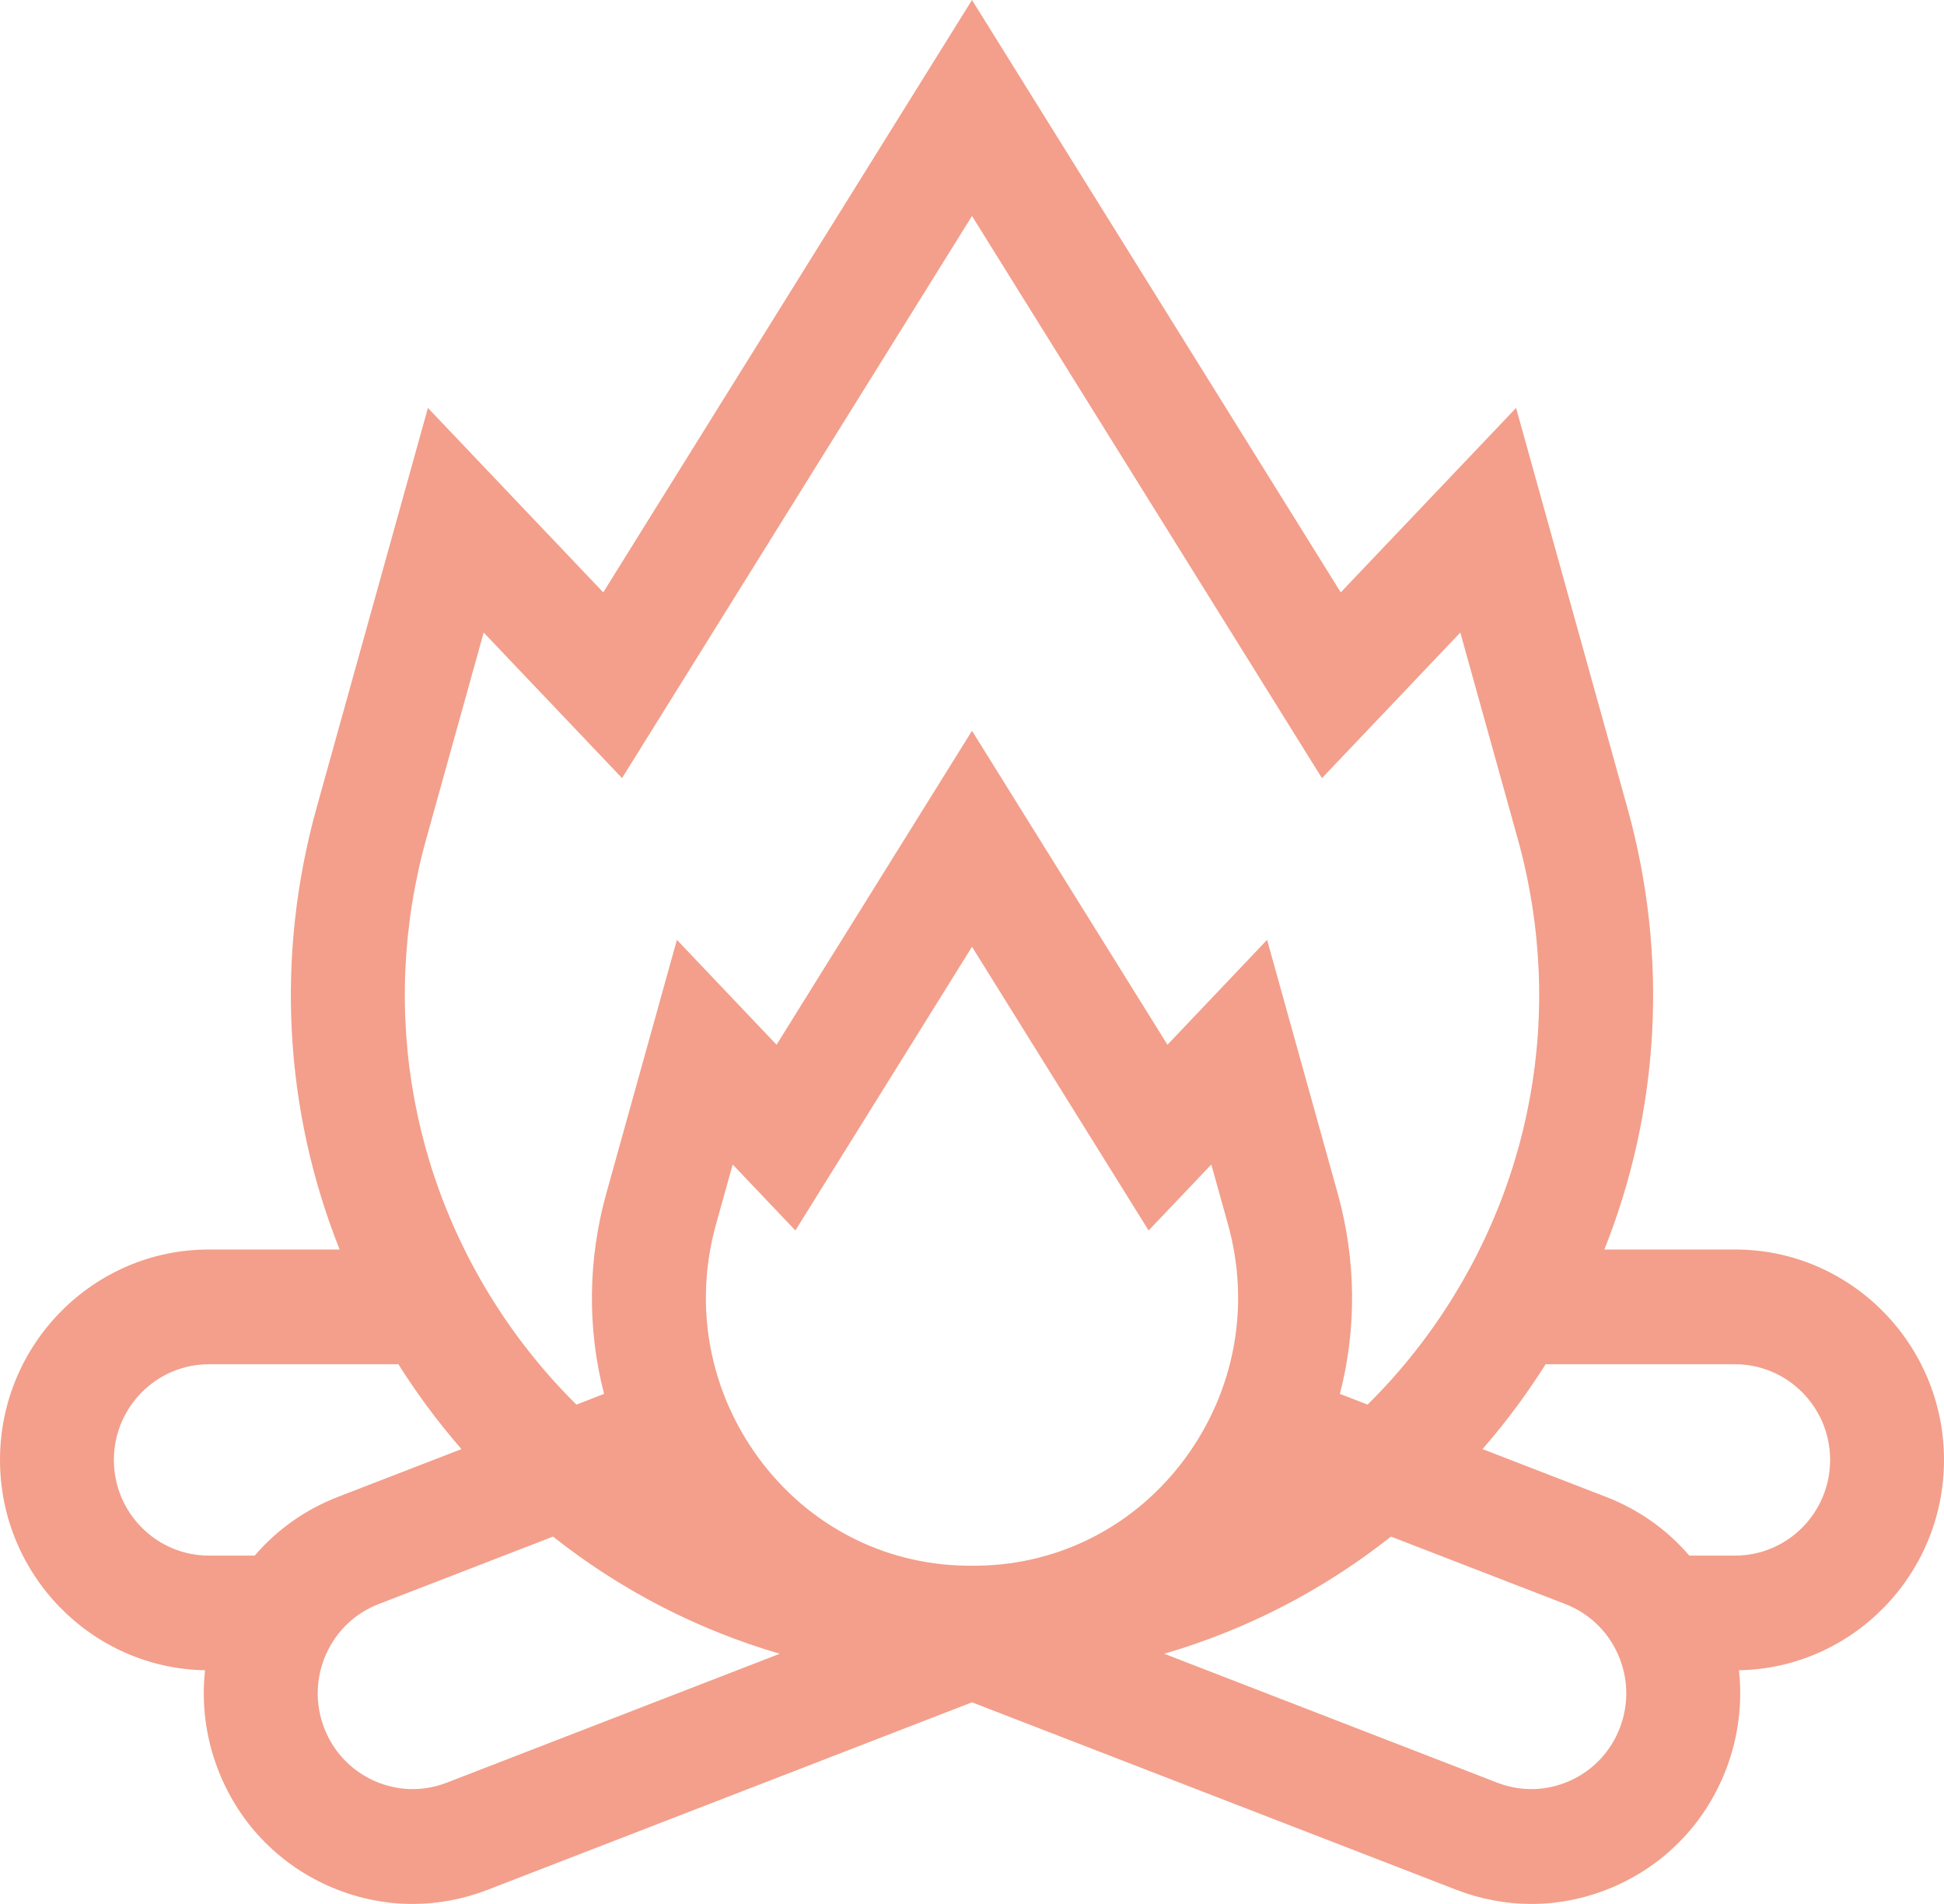 <svg width="48" height="47" viewBox="0 0 48 47" fill="none" xmlns="http://www.w3.org/2000/svg">
<path fill-rule="evenodd" clip-rule="evenodd" d="M48 36.04C48 33.175 45.687 30.845 42.844 30.845H39.614C40.982 27.412 41.203 23.607 40.181 19.938L37.434 10.07L33.105 14.623L24 0L14.895 14.623L10.566 10.07L7.818 19.938C6.797 23.607 7.018 27.412 8.386 30.845H5.156C2.313 30.845 0 33.175 0 36.039C0 38.873 2.263 41.181 5.063 41.232C4.973 42.047 5.076 42.877 5.376 43.665C5.87 44.96 6.835 45.984 8.093 46.548C8.764 46.849 9.475 47 10.188 47C10.812 47 11.438 46.884 12.038 46.652L24 42.023L35.962 46.652C36.562 46.884 37.188 47 37.812 47C38.525 47 39.236 46.849 39.907 46.548C41.165 45.984 42.13 44.961 42.624 43.665C42.924 42.877 43.027 42.047 42.937 41.232C45.737 41.181 48 38.873 48 36.04ZM10.526 20.703L11.943 15.615L15.359 19.208L24 5.332L32.641 19.209L36.057 15.615L37.474 20.703C38.661 24.967 37.835 29.453 35.208 33.011C34.766 33.609 34.284 34.163 33.768 34.674L33.084 34.409C33.498 32.81 33.489 31.111 33.03 29.462L31.286 23.201L28.826 25.79L24 18.04L19.174 25.79L16.714 23.201L14.97 29.462C14.511 31.111 14.502 32.81 14.915 34.409L14.232 34.674C13.716 34.163 13.234 33.608 12.792 33.011C10.165 29.453 9.339 24.967 10.526 20.703ZM24.172 38.65C26.191 38.613 28.044 37.65 29.258 36.007C30.491 34.336 30.879 32.23 30.322 30.228L29.909 28.747L28.361 30.375L24 23.372L19.639 30.375L18.091 28.746L17.678 30.228C17.121 32.23 17.509 34.336 18.742 36.007C19.956 37.65 21.809 38.613 23.828 38.65C23.943 38.652 24.058 38.652 24.172 38.65ZM2.812 36.04C2.812 34.738 3.864 33.678 5.156 33.678H9.837C10.057 34.026 10.289 34.368 10.536 34.702C10.809 35.073 11.096 35.429 11.394 35.772L8.341 36.953C7.536 37.265 6.837 37.762 6.289 38.401H5.156C3.864 38.401 2.812 37.342 2.812 36.04ZM9.237 43.96C9.809 44.216 10.445 44.233 11.03 44.007L19.254 40.824C17.22 40.232 15.324 39.252 13.655 37.932L9.349 39.598C8.765 39.824 8.303 40.266 8.048 40.843C7.794 41.419 7.777 42.06 8.002 42.649C8.226 43.238 8.665 43.703 9.237 43.96ZM39.998 42.649C39.774 43.238 39.335 43.703 38.763 43.96C38.191 44.216 37.555 44.233 36.97 44.007L28.746 40.824C30.78 40.232 32.676 39.252 34.345 37.932L38.651 39.598C39.235 39.825 39.697 40.266 39.952 40.843C40.206 41.419 40.223 42.06 39.998 42.649ZM41.711 38.401H42.844C44.136 38.401 45.188 37.342 45.188 36.039C45.188 34.738 44.136 33.678 42.844 33.678H38.163C37.943 34.026 37.711 34.368 37.464 34.702C37.191 35.072 36.904 35.429 36.605 35.772L39.659 36.953C40.464 37.265 41.163 37.762 41.711 38.401Z" fill="#F39F8B"/>
</svg>
